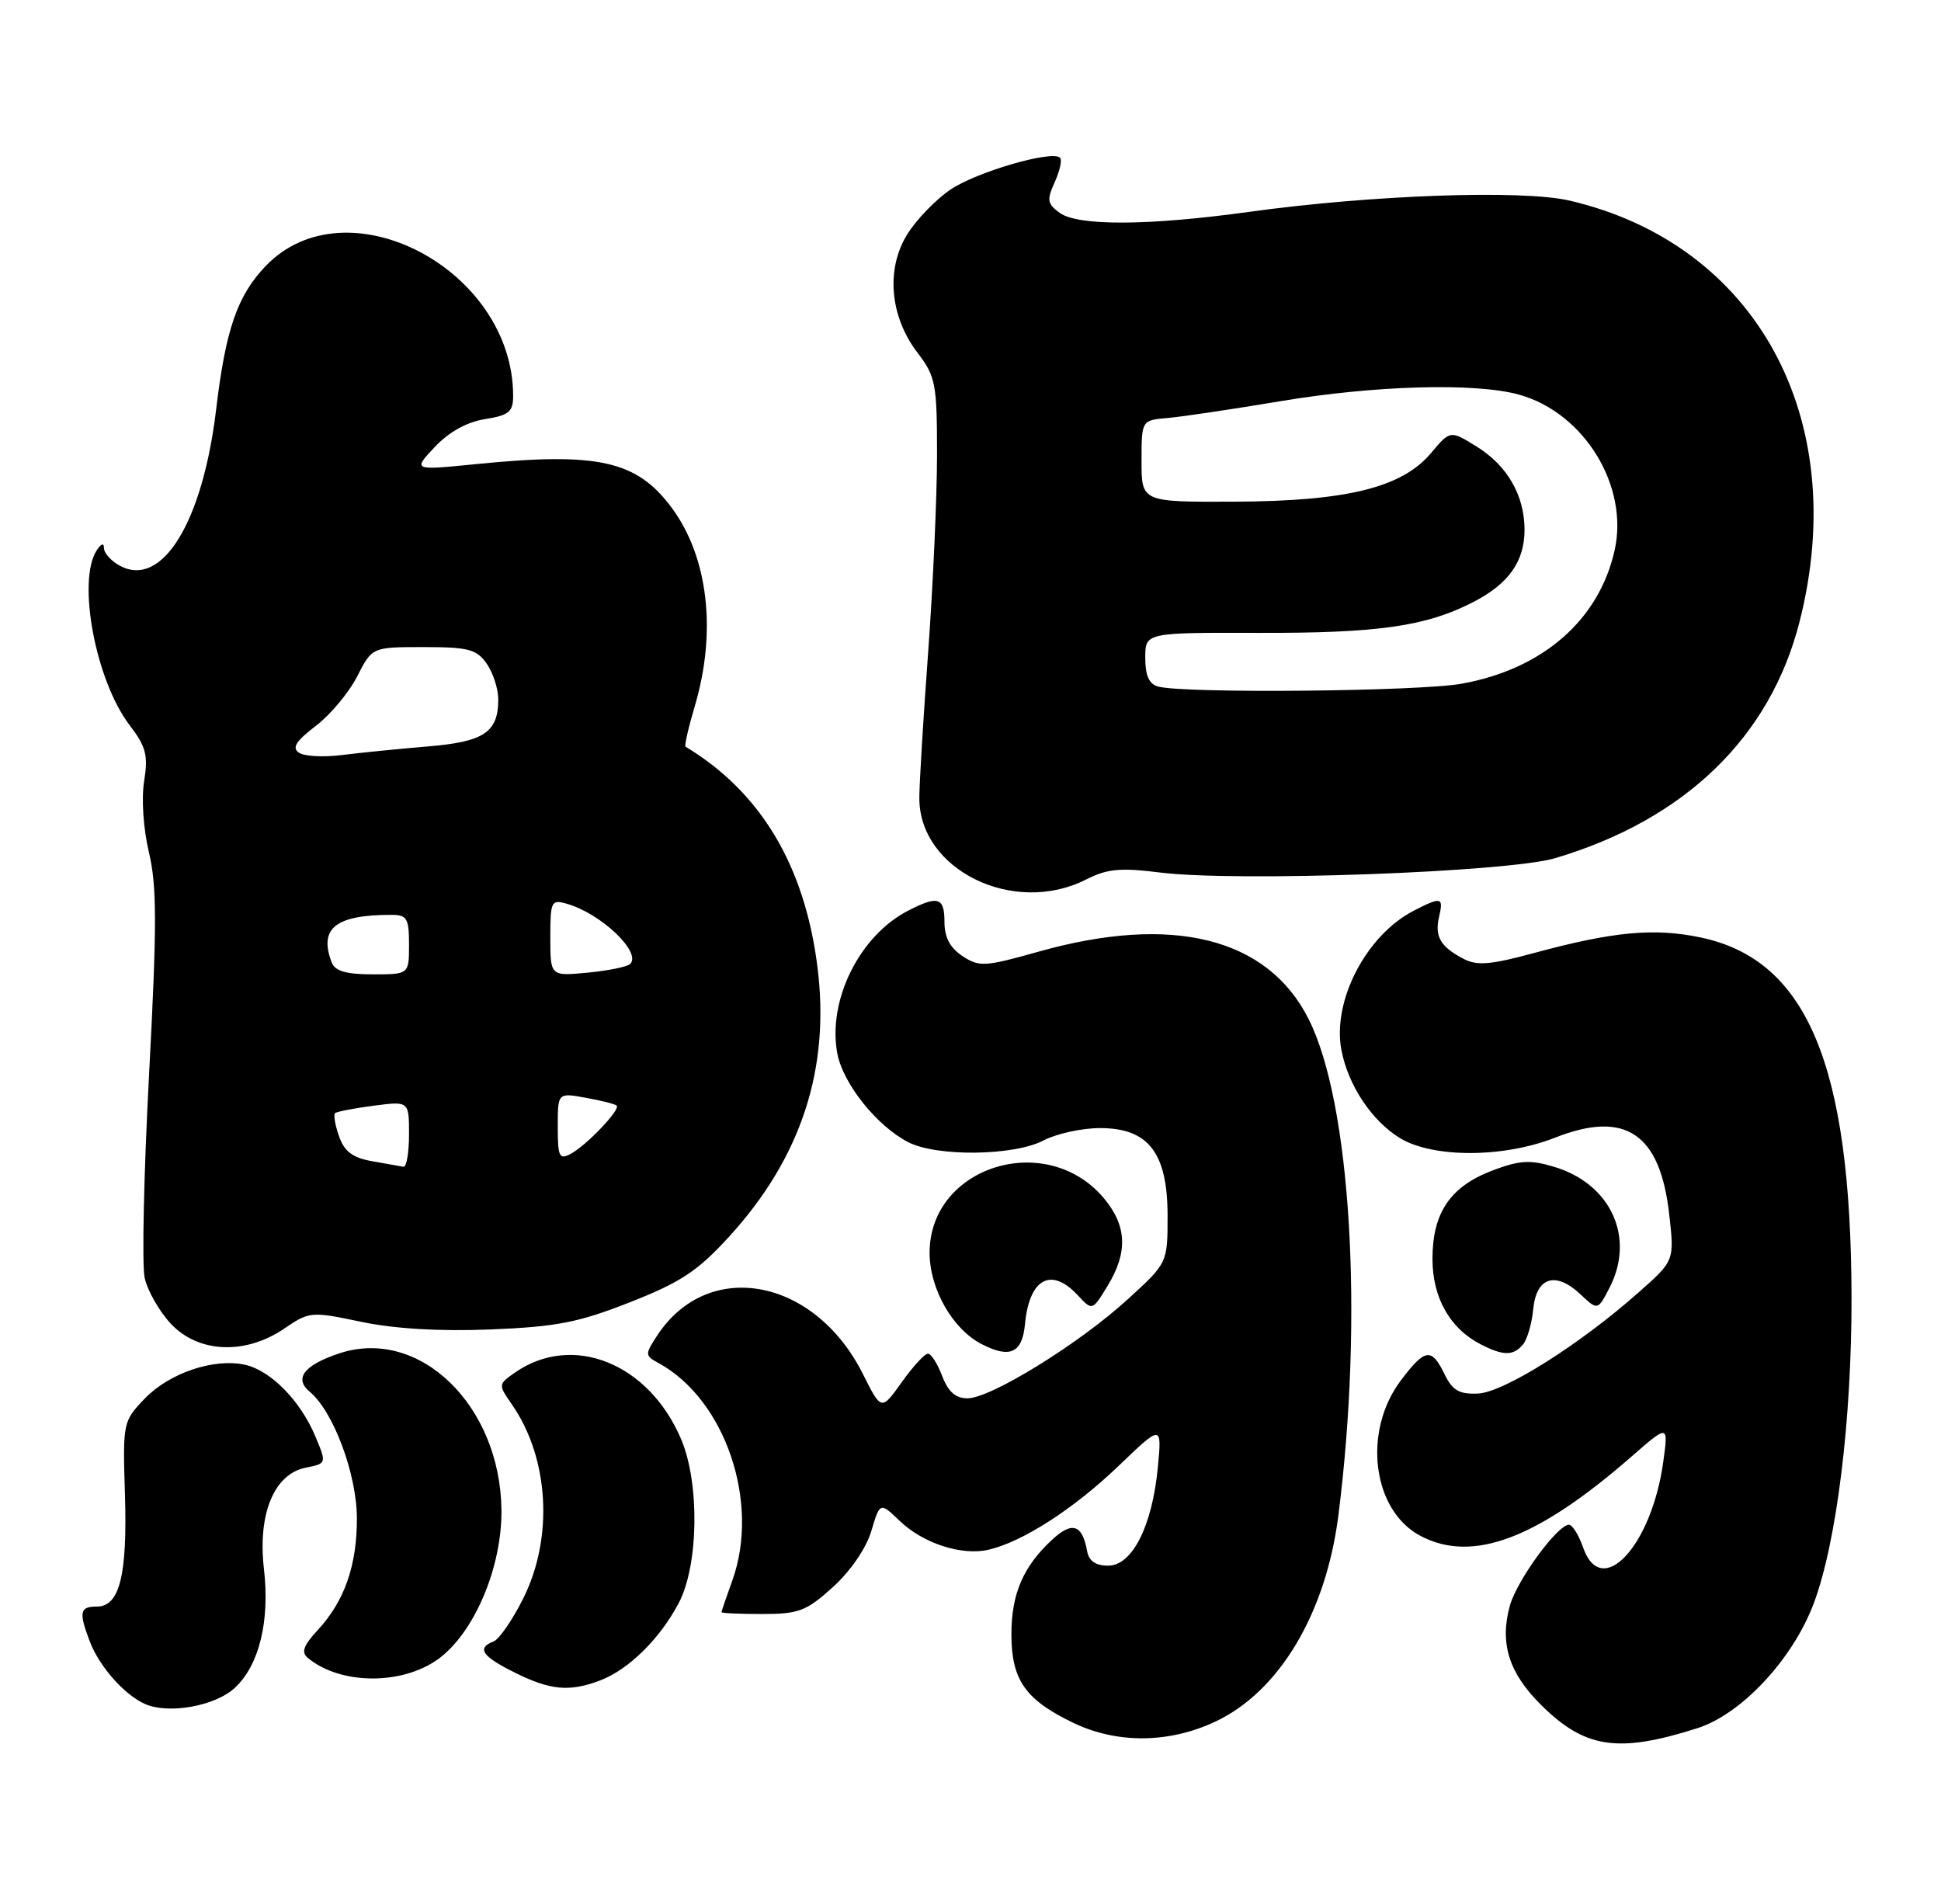 <?xml version="1.0" encoding="UTF-8" standalone="no"?>
<!DOCTYPE svg PUBLIC "-//W3C//DTD SVG 1.1//EN" "http://www.w3.org/Graphics/SVG/1.1/DTD/svg11.dtd" >
<svg xmlns="http://www.w3.org/2000/svg" xmlns:xlink="http://www.w3.org/1999/xlink" version="1.1" viewBox="0 0 261 256">
 <g >
 <path fill="currentColor"
d=" M 228.22 232.36 C 234.18 230.47 241.08 223.06 243.89 215.57 C 246.98 207.31 249.00 190.88 248.97 174.37 C 248.89 143.10 242.96 129.00 228.63 126.03 C 222.39 124.73 216.91 125.25 206.27 128.13 C 200.41 129.72 198.61 129.87 196.77 128.90 C 193.67 127.27 192.89 125.90 193.51 123.25 C 194.13 120.60 193.81 120.53 190.07 122.46 C 183.70 125.76 179.13 134.57 180.37 141.15 C 181.27 145.91 184.45 150.69 188.24 153.01 C 192.68 155.71 202.18 155.69 209.12 152.95 C 218.54 149.24 223.22 152.37 224.45 163.22 C 225.16 169.50 225.16 169.50 220.33 173.77 C 212.39 180.80 202.22 187.20 198.74 187.36 C 196.21 187.47 195.31 186.95 194.24 184.75 C 192.49 181.17 191.65 181.28 188.43 185.51 C 183.16 192.41 184.51 203.15 191.09 206.54 C 198.08 210.16 206.75 206.87 219.42 195.80 C 224.34 191.51 224.34 191.51 223.66 196.50 C 222.10 207.87 215.34 215.13 212.88 208.07 C 212.29 206.38 211.43 205.00 210.97 205.00 C 209.43 205.00 203.97 212.48 203.03 215.87 C 201.64 220.88 202.87 224.87 207.12 229.12 C 213.08 235.08 217.52 235.76 228.22 232.36 Z  M 163.50 231.43 C 172.06 227.37 178.31 216.86 179.97 203.72 C 183.37 176.95 181.64 148.25 175.96 137.00 C 170.45 126.07 157.67 122.88 139.68 127.94 C 132.44 129.98 131.69 130.03 129.43 128.55 C 127.76 127.45 127.00 126.03 127.00 123.98 C 127.00 120.62 126.14 120.36 122.07 122.46 C 115.55 125.84 111.26 134.52 112.59 141.63 C 113.35 145.69 117.89 151.37 122.10 153.55 C 125.94 155.54 136.29 155.42 140.30 153.34 C 142.06 152.42 145.48 151.67 147.91 151.67 C 154.43 151.66 157.00 154.99 157.00 163.46 C 157.00 169.80 157.00 169.80 151.63 174.70 C 145.12 180.65 133.23 188.00 130.10 188.00 C 128.49 188.00 127.50 187.12 126.69 185.00 C 126.07 183.35 125.21 182.00 124.77 182.00 C 124.34 182.00 122.75 183.73 121.25 185.84 C 118.51 189.68 118.51 189.68 116.01 184.69 C 109.52 171.78 95.21 169.12 88.37 179.56 C 86.70 182.11 86.71 182.26 88.57 183.27 C 97.54 188.18 102.24 202.04 98.47 212.50 C 97.68 214.70 97.02 216.61 97.02 216.75 C 97.01 216.89 99.47 217.00 102.50 217.00 C 107.41 217.00 108.42 216.61 111.99 213.39 C 114.35 211.25 116.46 208.18 117.16 205.86 C 118.33 201.94 118.33 201.94 120.99 204.49 C 124.14 207.51 129.32 209.19 132.92 208.36 C 137.50 207.30 144.35 202.89 150.37 197.13 C 156.24 191.50 156.24 191.50 155.69 197.28 C 154.94 205.18 152.25 210.50 149.01 210.50 C 147.31 210.50 146.41 209.87 146.17 208.50 C 145.52 204.93 144.15 204.51 141.42 207.06 C 137.56 210.66 136.00 214.32 136.00 219.73 C 136.00 225.87 137.89 228.56 144.38 231.66 C 150.27 234.47 157.27 234.39 163.50 231.43 Z  M 31.61 226.90 C 34.87 223.83 36.30 217.93 35.49 210.93 C 34.64 203.55 36.85 198.18 41.10 197.33 C 43.93 196.76 43.93 196.76 42.41 193.13 C 40.41 188.34 36.39 184.24 32.94 183.49 C 28.76 182.57 22.76 184.60 19.45 188.05 C 16.54 191.09 16.50 191.28 16.80 200.87 C 17.14 211.79 16.09 216.00 13.02 216.00 C 10.72 216.00 10.57 216.73 12.07 220.68 C 13.34 224.04 16.73 227.88 19.50 229.10 C 22.71 230.51 28.98 229.37 31.61 226.90 Z  M 80.68 225.94 C 84.52 224.49 88.76 220.31 91.28 215.50 C 93.94 210.43 94.10 199.41 91.59 193.50 C 87.24 183.25 76.95 179.14 69.20 184.57 C 66.99 186.12 66.99 186.17 68.83 188.82 C 73.82 196.00 74.46 206.69 70.37 214.88 C 68.92 217.79 67.12 220.40 66.37 220.69 C 64.05 221.58 64.82 222.70 69.25 224.89 C 74.02 227.26 76.58 227.49 80.68 225.94 Z  M 58.85 223.11 C 63.73 219.63 67.51 210.77 67.43 203.00 C 67.26 188.92 56.38 178.41 45.65 181.95 C 40.89 183.52 39.49 185.33 41.65 187.12 C 44.83 189.75 47.98 198.20 47.99 204.13 C 48.00 210.51 46.32 215.29 42.68 219.21 C 40.79 221.26 40.48 222.15 41.40 222.91 C 45.72 226.50 53.95 226.60 58.85 223.11 Z  M 137.83 178.00 C 138.41 171.90 141.34 170.30 144.90 174.12 C 146.88 176.25 146.88 176.25 148.94 172.87 C 151.69 168.36 151.53 164.79 148.43 161.09 C 140.69 151.90 125.00 156.82 125.00 168.43 C 125.00 173.29 128.10 178.73 132.03 180.73 C 135.83 182.68 137.46 181.91 137.83 178.00 Z  M 204.80 180.75 C 205.37 180.06 205.99 177.92 206.17 176.00 C 206.58 171.70 209.18 170.88 212.51 174.01 C 214.84 176.20 214.84 176.20 216.42 173.15 C 219.92 166.38 216.62 159.16 208.96 156.87 C 205.72 155.90 204.32 155.99 200.61 157.40 C 195.00 159.55 192.62 163.07 192.62 169.25 C 192.62 174.47 194.95 178.60 199.10 180.74 C 202.16 182.31 203.50 182.31 204.80 180.75 Z  M 38.20 178.64 C 41.61 176.32 41.82 176.30 48.59 177.72 C 53.10 178.66 59.14 179.02 66.00 178.74 C 74.86 178.38 77.78 177.81 84.72 175.08 C 91.54 172.40 93.80 170.90 98.03 166.28 C 107.73 155.66 111.65 143.70 109.92 130.00 C 108.20 116.36 102.29 106.48 92.18 100.39 C 92.01 100.28 92.57 97.82 93.43 94.92 C 96.40 84.91 95.23 74.88 90.31 68.25 C 85.61 61.92 80.40 60.76 64.00 62.40 C 55.50 63.25 55.50 63.25 58.46 60.10 C 60.36 58.08 62.77 56.74 65.21 56.35 C 68.43 55.84 69.00 55.37 69.00 53.24 C 69.00 36.19 46.59 24.43 35.72 35.77 C 31.92 39.74 30.34 44.31 29.07 55.00 C 27.26 70.22 21.80 79.11 16.13 76.07 C 14.96 75.44 13.99 74.38 13.98 73.71 C 13.98 72.95 13.61 73.06 13.00 74.00 C 10.34 78.12 12.86 91.51 17.43 97.50 C 19.64 100.39 19.94 101.55 19.38 105.04 C 19.00 107.41 19.28 111.48 20.03 114.62 C 21.10 119.10 21.11 124.39 20.05 144.35 C 19.34 157.71 19.07 170.05 19.45 171.79 C 19.83 173.53 21.42 176.31 22.97 177.97 C 26.66 181.92 32.97 182.19 38.20 178.64 Z  M 146.04 118.25 C 148.88 116.80 150.66 116.64 156.00 117.31 C 166.29 118.59 202.73 117.27 209.11 115.38 C 226.56 110.20 238.03 99.12 241.98 83.59 C 248.95 56.25 236.15 32.81 211.05 26.97 C 204.68 25.49 184.54 26.20 168.00 28.48 C 154.43 30.36 144.94 30.41 142.48 28.61 C 140.82 27.39 140.74 26.87 141.83 24.48 C 142.51 22.97 142.84 21.50 142.54 21.21 C 141.49 20.15 131.29 23.12 127.79 25.50 C 125.82 26.84 123.20 29.55 121.98 31.53 C 119.10 36.20 119.65 42.55 123.38 47.43 C 125.82 50.63 126.00 51.59 126.00 61.18 C 125.99 66.86 125.46 78.70 124.82 87.50 C 124.17 96.30 123.63 105.18 123.62 107.24 C 123.56 116.94 136.29 123.19 146.04 118.25 Z  M 50.02 156.12 C 47.41 155.65 46.30 154.82 45.59 152.77 C 45.06 151.27 44.82 149.87 45.06 149.66 C 45.30 149.45 47.64 149.00 50.25 148.66 C 55.00 148.04 55.00 148.04 55.00 152.52 C 55.00 154.98 54.66 156.94 54.25 156.87 C 53.84 156.80 51.93 156.46 50.02 156.12 Z  M 75.00 151.49 C 75.00 146.91 75.00 146.91 78.75 147.59 C 80.81 147.96 82.69 148.43 82.92 148.64 C 83.49 149.14 78.91 153.96 76.75 155.13 C 75.20 155.96 75.00 155.54 75.00 151.49 Z  M 44.61 129.42 C 42.84 124.81 45.10 123.00 52.62 123.00 C 54.73 123.00 55.00 123.46 55.00 127.00 C 55.00 131.00 55.00 131.00 50.11 131.00 C 46.57 131.00 45.05 130.56 44.61 129.42 Z  M 74.00 126.06 C 74.00 121.15 74.12 120.90 76.25 121.52 C 80.84 122.84 86.30 128.04 84.74 129.60 C 84.36 129.98 81.78 130.51 79.02 130.77 C 74.00 131.25 74.00 131.25 74.00 126.06 Z  M 40.20 101.20 C 39.22 100.54 39.79 99.64 42.46 97.60 C 44.42 96.11 46.92 93.11 48.03 90.94 C 50.04 87.00 50.04 87.00 56.96 87.00 C 62.98 87.00 64.09 87.29 65.44 89.22 C 66.30 90.44 67.00 92.61 67.00 94.03 C 67.00 98.46 65.09 99.74 57.50 100.36 C 53.65 100.68 48.48 101.20 46.00 101.51 C 43.52 101.83 40.91 101.69 40.20 101.20 Z  M 155.75 92.31 C 154.52 91.99 154.00 90.85 154.00 88.45 C 154.00 85.05 154.00 85.05 169.25 85.09 C 185.31 85.13 191.70 84.22 198.02 80.99 C 202.84 78.53 205.00 75.51 205.00 71.23 C 205.00 66.61 202.68 62.58 198.53 60.02 C 195.01 57.84 195.01 57.84 192.42 60.92 C 188.51 65.56 181.12 67.38 166.00 67.45 C 153.50 67.50 153.50 67.50 153.50 62.00 C 153.50 56.50 153.50 56.50 157.00 56.20 C 158.93 56.03 165.72 55.02 172.11 53.95 C 184.86 51.81 198.42 51.43 204.26 53.06 C 213.01 55.48 219.06 65.34 217.11 74.00 C 215.01 83.36 207.46 89.95 196.57 91.92 C 190.87 92.96 159.37 93.26 155.75 92.31 Z "/>
</g>
</svg>